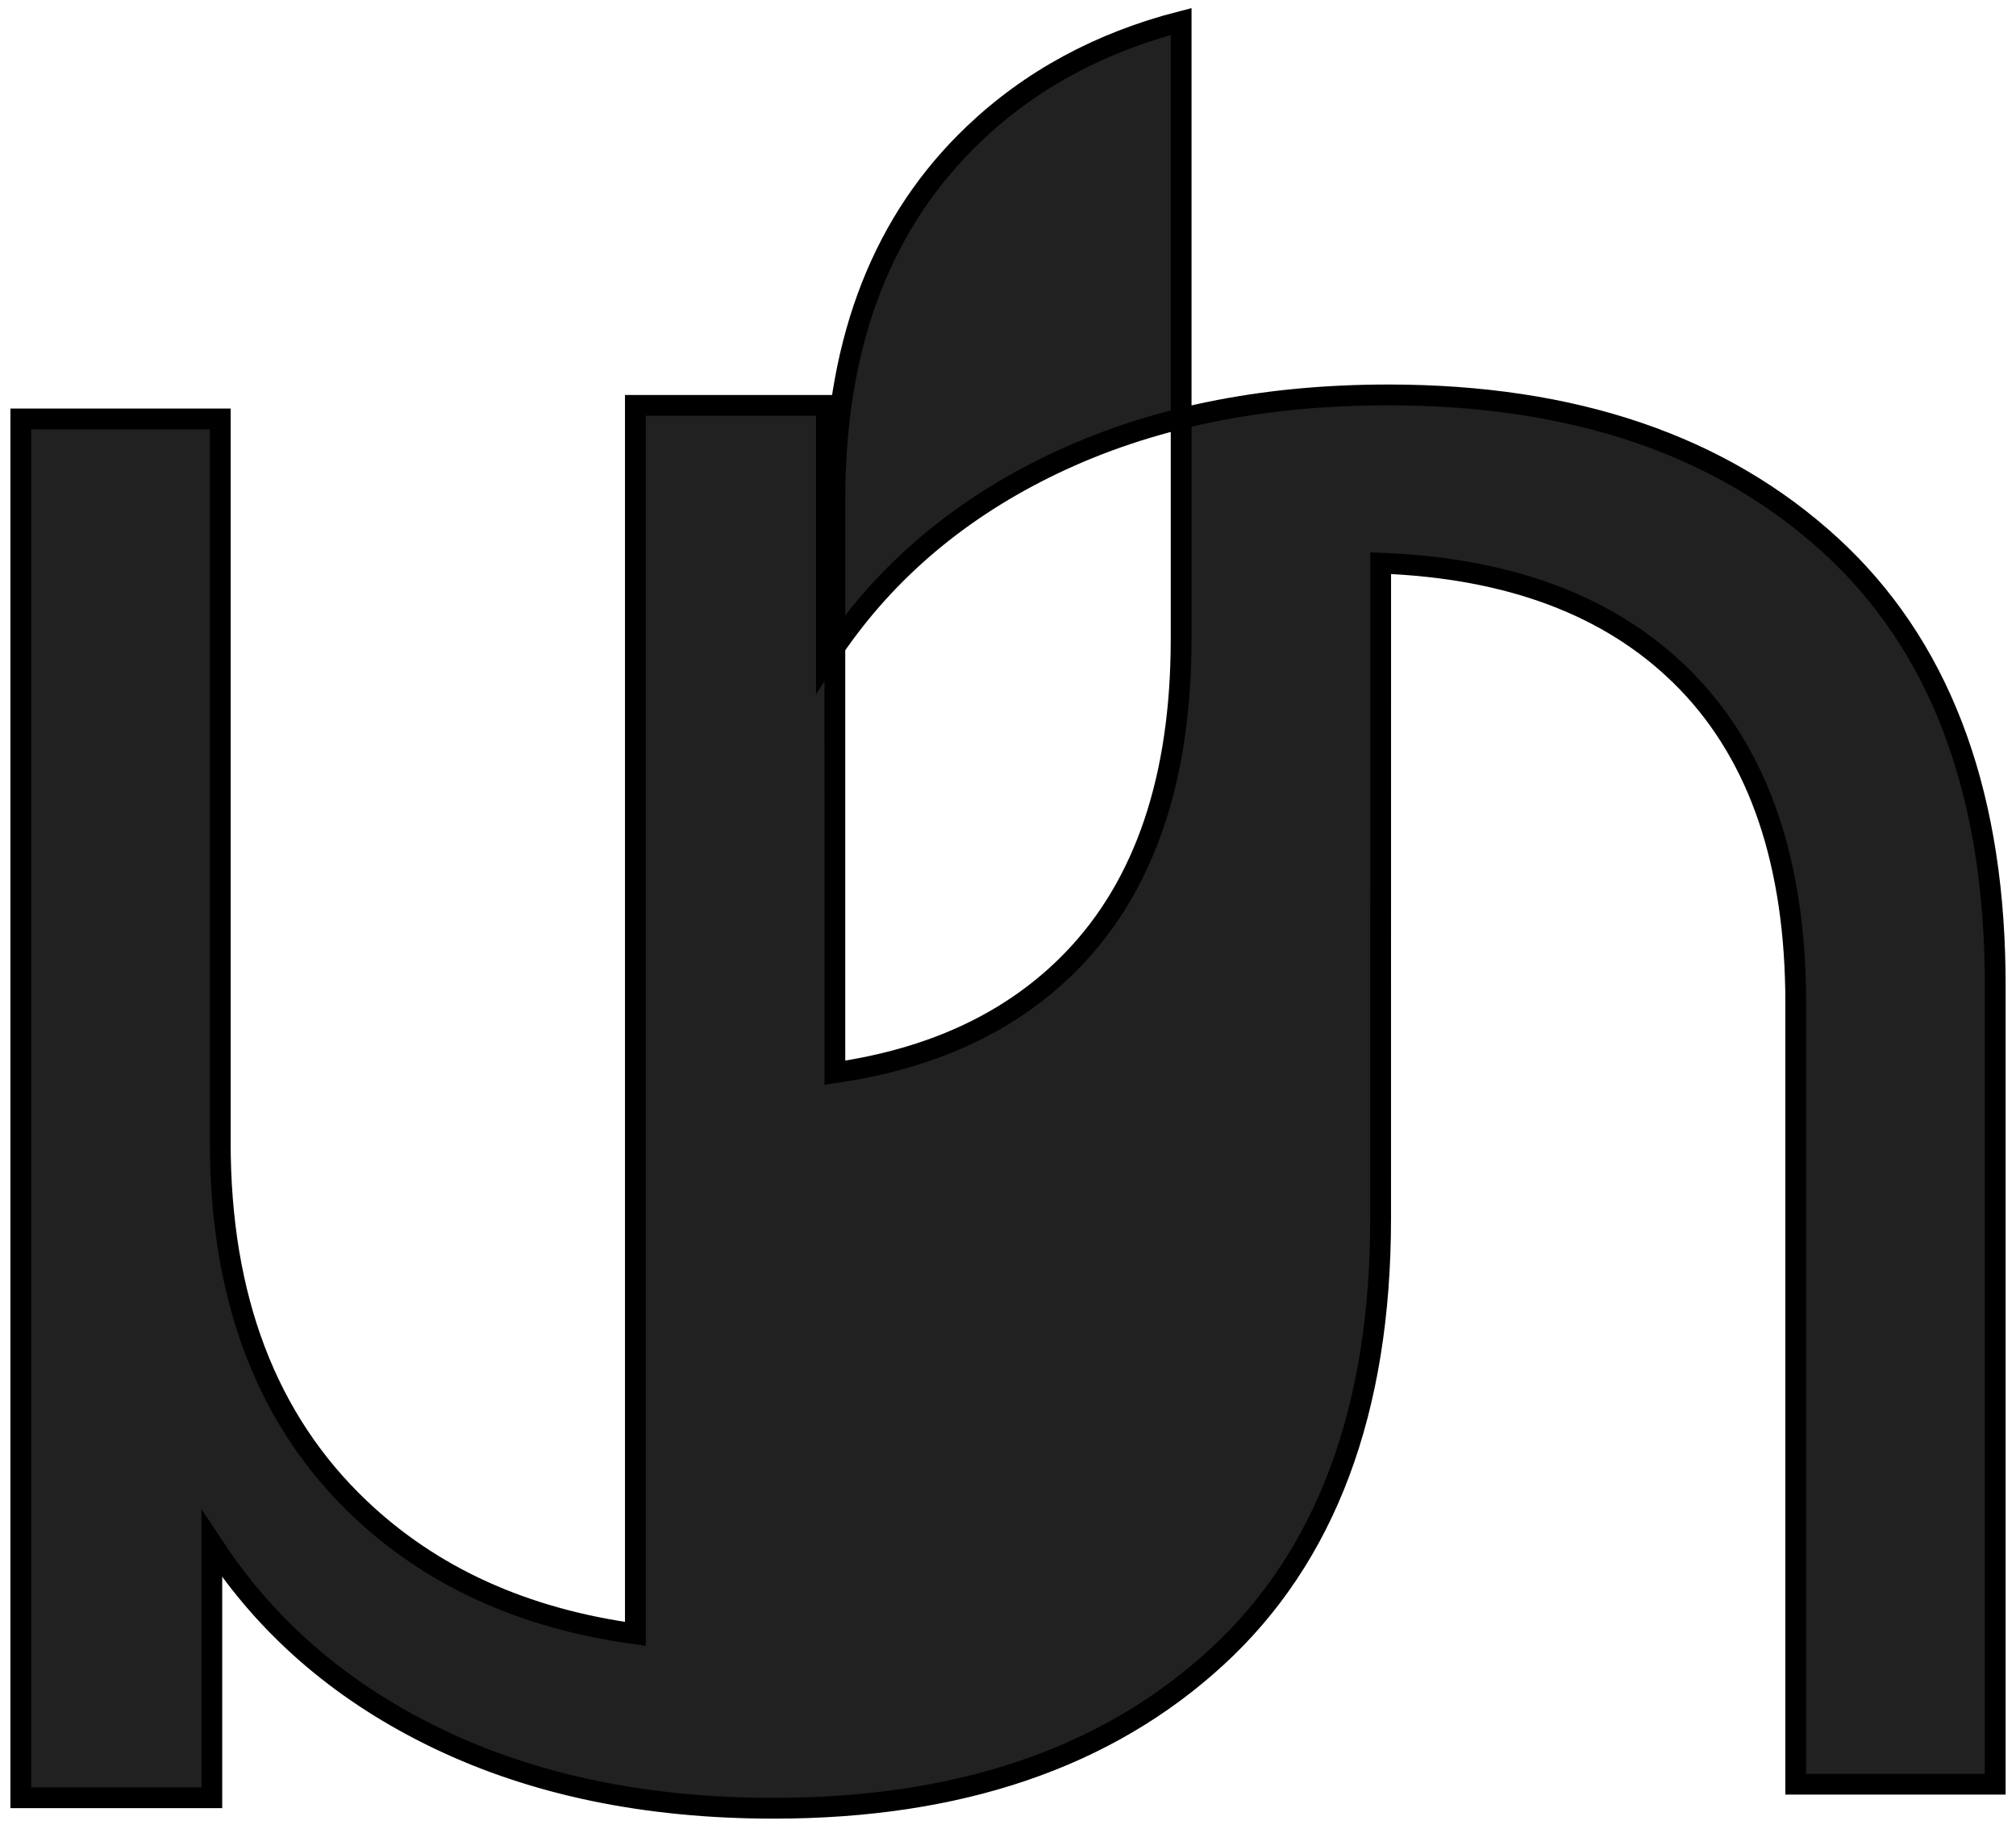 <svg xmlns="http://www.w3.org/2000/svg" xmlns:xlink="http://www.w3.org/1999/xlink" width="97px" height="88px" viewBox="0 0 97 88" version="1.1">
    <title>uk_logo</title>
    <g id="Page-1" stroke="none" stroke-width="1" fill="none" fill-rule="evenodd">
        <g id="Combined-Shape-2" transform="translate(0.504, 0.12)" fill="#212121" stroke="#000000">
            <path d="M66.296,18.88 C75.219,18.88 82.316,21.297 87.588,26.132 C92.728,30.846 95.363,37.658 95.491,46.568 L95.496,47.257 L95.496,85.724 L85.898,85.724 L85.898,48.14 L85.893,47.498 C85.781,40.919 83.935,35.877 80.355,32.375 C76.914,29.007 72.104,27.208 65.927,26.977 L65.925,58.503 C65.925,67.752 63.289,74.793 58.016,79.628 C52.744,84.463 45.647,86.88 36.725,86.88 C30.597,86.88 25.212,85.766 20.571,83.538 C16.131,81.407 12.619,78.448 10.035,74.663 L9.688,74.142 L9.688,86.376 L0.496,86.376 L0.496,20.036 L10.094,20.036 L10.094,54.845 C10.094,62.329 12.325,68.193 16.786,72.439 C20.249,75.735 24.676,77.752 30.067,78.49 L30.067,19.384 L39.26,19.384 L39.26,31.618 L39.606,31.097 C42.191,27.312 45.703,24.353 50.142,22.222 C54.783,19.994 60.168,18.88 66.296,18.88 Z M56.327,0.915 C52.406,1.924 49.083,3.726 46.357,6.321 C42.027,10.442 39.798,16.088 39.671,23.259 L39.665,23.915 L39.666,51.49 C44.278,50.827 47.984,49.125 50.784,46.385 C54.364,42.883 56.209,37.841 56.321,31.262 L56.327,30.62 L56.327,0.915 Z" id="Shape"/>
        </g>
    </g>
</svg>